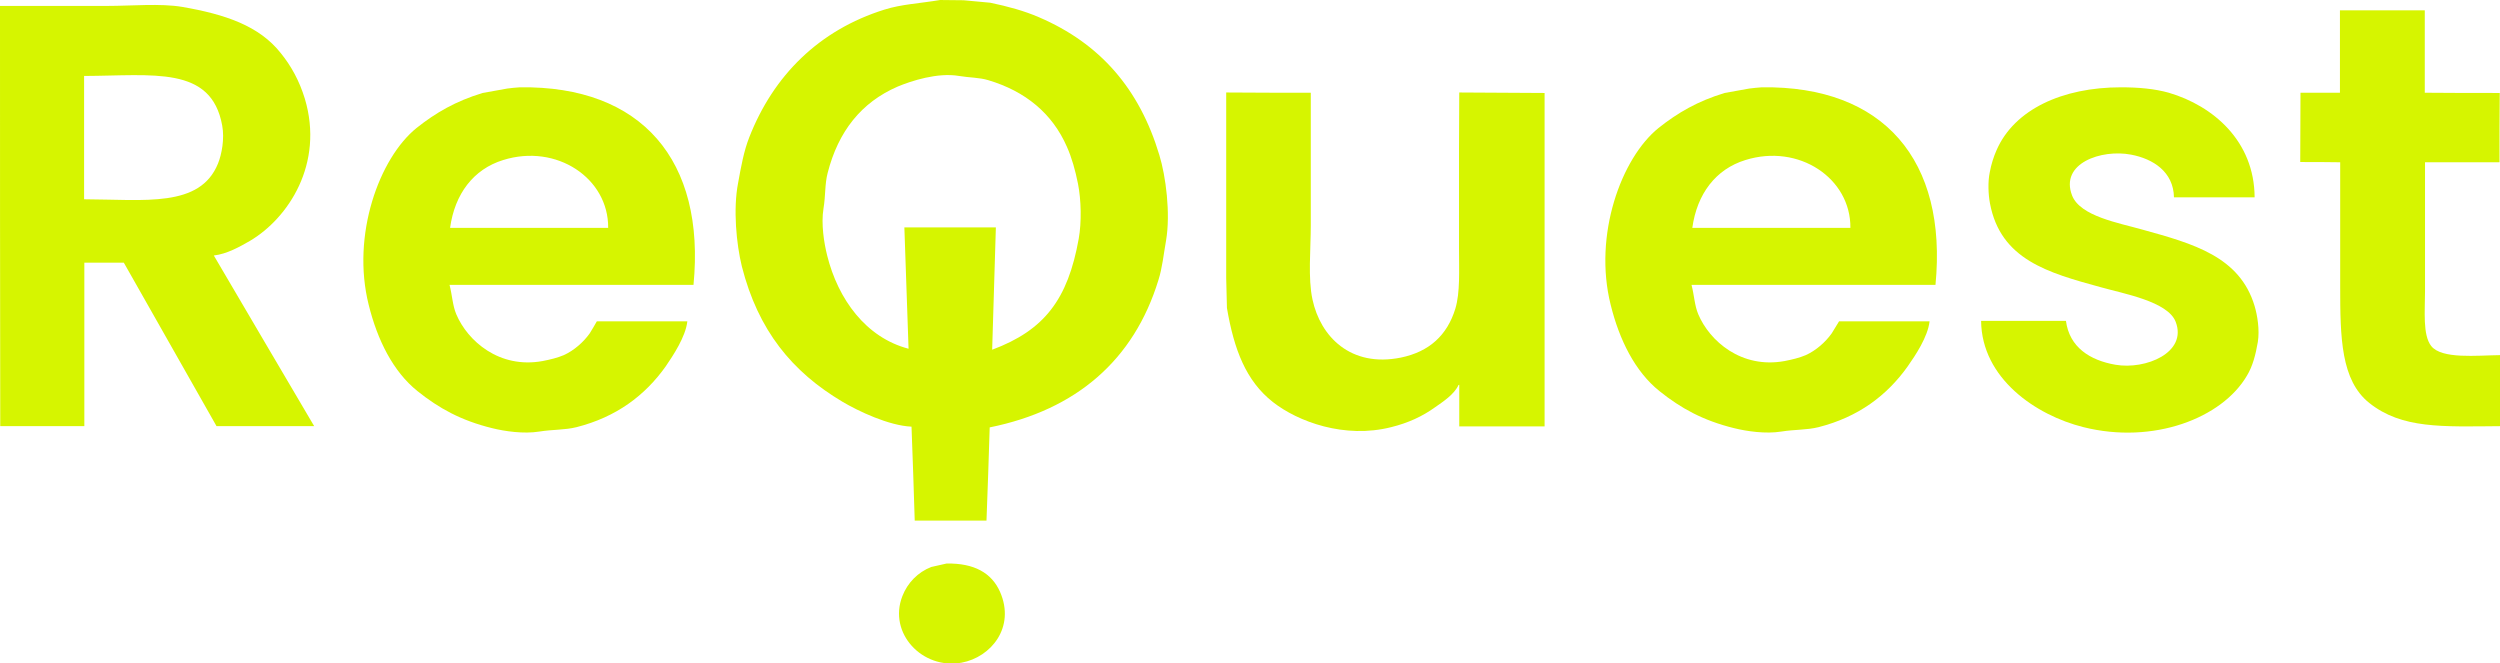 <?xml version="1.0" encoding="utf-8"?>
<!-- Generator: Adobe Illustrator 27.8.1, SVG Export Plug-In . SVG Version: 6.00 Build 0)  -->
<svg version="1.1" id="Layer_1" xmlns="http://www.w3.org/2000/svg" xmlns:xlink="http://www.w3.org/1999/xlink" x="0px" y="0px"
	 viewBox="0 0 1013.7 269" style="enable-background:new 0 0 1013.7 269;" xml:space="preserve">
<style type="text/css">
	.st0{fill:#D6F500;}
</style>
<g>
	<g id="XMLID_00000004507015642310095450000011647306776171166340_">
		<g>
			<path class="st0" d="M1013.7,144c0,9.6,0,19.2,0,28.8c-23.5,0.2-39.8,1.1-53-9.4c-11.5-9.2-11.8-26.4-11.8-47.3
				c0-16.8,0-33.5,0-50.3c-5.4-0.1-10.8-0.1-16.2-0.1c0-9.4,0.1-18.7,0.1-28.1c5.3,0,10.7,0,16,0c0-11.1,0-22.3,0-33.4
				c11.5,0,23,0,34.4,0c0,11.1,0,22.3,0,33.4c10.1,0.1,20.2,0.1,30.4,0.1c-0.1,9.4-0.1,18.7-0.1,28.1c-10.1,0-20.1,0-30.2,0
				c0,17.4,0,34.8,0,52.3c0,7.9-1,17.7,2.5,22.2C990.1,145.7,1004.2,144.1,1013.7,144z"/>
			<path class="st0" d="M914.2,124.1c1.1,3.7,2.1,9.6,1.3,14.6c-0.9,5.2-2.1,9.8-4.4,13.6c-10.1,17.3-38,28-66.3,20.9
				c-19.3-4.8-41.3-19.8-41.5-43.1c11.5,0,23,0,34.4,0c1.4,10.7,9.7,16,20.1,17.8c12.2,2.1,29.2-4.9,24.4-17.4
				c-3.2-8.3-21.1-11.4-30.6-14.1c-21.1-5.8-40.4-11.1-44.7-33.9c-0.7-3.6-0.9-8.8-0.1-12.6c0.6-3.3,1.6-6.4,2.8-9.1
				c7.2-16.4,26.6-25.4,50.4-25.4c7.2,0,13.7,0.6,19.4,2.2c18,5.3,34.7,19.6,34.8,42.4c-10.9,0-21.8,0-32.7,0
				c-0.2-10.3-8.4-15.6-17.4-17.3c-12-2.3-29,3.5-23.9,16.6c3.3,8.4,19,11.1,28.5,13.8C889.3,98.8,908.2,104,914.2,124.1z"/>
			<path class="st0" d="M714.4,35.4c49.4-0.7,75.3,29.6,70.4,80.1c-33,0-66,0-98.9,0c0,0,0,0.1,0,0.1c1.1,4.3,1.2,8.2,2.7,11.8
				c4.6,10.9,17.5,22.2,35,19c3.1-0.6,6-1.3,8.6-2.4c4.2-1.9,8-5.3,10.5-8.8c1-1.6,2-3.3,3-4.9c12.2,0,24.4,0,36.7,0
				c-0.7,6.3-5.8,13.9-8.9,18.3c-8.4,11.8-20,20.5-36.1,24.6c-4.8,1.2-9.6,0.9-15.2,1.8c-6.2,1-13.9-0.1-19.1-1.4
				c-12.6-3.1-21.6-8.1-30.2-15c-9.9-7.9-16.3-20.8-19.8-35c-7.1-28.3,4.3-59.5,19.4-71.7c7.8-6.2,15.9-10.9,26.8-14.2
				c3.3-0.6,6.6-1.2,10-1.8C711,35.7,712.7,35.5,714.4,35.4z M750.3,92.4c0.2-20.1-20.9-34.3-42.6-27.5c-12,3.7-19.6,13.7-21.5,27.5
				C707.6,92.4,728.9,92.4,750.3,92.4z"/>
			<path class="st0" d="M626.3,37.7c0,45,0,90.1,0,135.2c-11.5,0-23,0-34.6,0c0-5.6,0-11.2,0-16.9c-0.1,0.1-0.2,0.1-0.3,0.1
				c-1.7,3.8-6.3,6.8-9.6,9.1c-5,3.6-10.8,6.3-17.7,8c-18.9,4.8-37.8-2.2-48-10.2c-10.9-8.6-15.7-21.2-18.6-38.1
				c-0.1-4-0.2-8.1-0.3-12.1c0-7.4,0-14.8,0-22.2c0-17.7,0-35.4,0-53.1c11.4,0.1,22.9,0.1,34.3,0.1c0,17.9,0,35.9,0,53.8
				c0,9.7-1.2,21.5,0.7,30.1c3.2,14.9,15.4,27.6,35.8,23.5c11.6-2.4,18.8-9.1,22.1-19.8c2-6.6,1.5-15.6,1.5-24.2c0-13.5,0-27,0-40.5
				c0-7.7,0.1-15.4,0.1-23C603.4,37.6,614.9,37.6,626.3,37.7z"/>
			<path class="st0" d="M470.1,62.9c2.6,8.5,4.6,23.6,2.7,34.7c-1,5.6-1.5,11-3.1,16c-9.9,32.3-33.2,52.6-68.4,59.7
				c-0.4,12.6-0.8,25.2-1.3,37.8c-9.7,0-19.4,0-29.1,0c-0.4-12.7-0.8-25.4-1.3-38.1c-9.2-0.4-21.6-6.3-28-10.1
				c-20.4-12.1-34.2-28.9-40.8-54.9c-2.2-9-3.6-23.2-1.5-33.9c1.2-6.6,2.3-12.8,4.5-18.4c9.8-25.1,28.3-43.5,54.8-51.8
				c7-2.2,14.3-2.5,22.6-3.9c3.2,0,6.4,0.1,9.5,0.1c3.6,0.3,7.2,0.7,10.8,1c7.2,1.5,13.8,3.3,19.8,5.9C446,17.6,462,35.9,470.1,62.9
				z M437.4,96.8c1.2-6.7,1-15.8-0.3-22.3c-1.1-5.5-2.5-10.5-4.5-15c-5.9-13.5-16.8-22.5-31.9-27c-3.6-1.1-7.7-1-11.8-1.7
				c-8.7-1.5-19.4,2-24.9,4.3c-14.8,6.4-24.1,18.2-28.4,35c-1.2,4.6-0.8,9.1-1.7,14.5c-1,6.2,0.2,13.8,1.5,19
				c4.4,17.7,15.7,33.3,33,37.8c-0.6-16.4-1.1-32.8-1.7-49.2c12.4,0,24.7,0,37.1,0c-0.5,16.5-1,33.1-1.5,49.6
				C423.5,133.9,433,121.4,437.4,96.8z"/>
			<path class="st0" d="M405.5,240c6.3,14.4-3.7,26.5-15.6,28.7c-15.8,2.9-29.9-11.9-24-27c2.1-5.4,6.3-9.7,11.7-11.8
				c2.1-0.5,4.1-0.9,6.2-1.4C395,228.3,402.1,232.3,405.5,240z"/>
			<path class="st0" d="M210.8,35.4c49.4-0.7,75.3,29.6,70.4,80.1c-33,0-65.9,0-98.9,0c0,0,0,0.1,0,0.1c1.1,4.3,1.2,8.2,2.7,11.8
				c4.6,10.9,17.5,22.2,35,19c3.1-0.6,6-1.3,8.6-2.4c4.2-1.9,8-5.3,10.5-8.8c1-1.6,2-3.3,2.9-4.9c12.2,0,24.5,0,36.7,0
				c-0.7,6.3-5.8,13.9-8.8,18.3c-8.4,11.8-20,20.5-36.1,24.6c-4.8,1.2-9.6,0.9-15.2,1.8c-6.2,1-13.9-0.1-19.1-1.4
				c-12.6-3.1-21.6-8.1-30.2-15c-9.9-7.9-16.3-20.8-19.8-35c-7.1-28.3,4.3-59.5,19.4-71.7c7.8-6.2,15.9-10.9,26.8-14.2
				c3.3-0.6,6.6-1.2,10-1.8C207.3,35.7,209,35.5,210.8,35.4z M246.6,92.4c0.2-20.1-20.9-34.3-42.6-27.5c-12,3.7-19.6,13.7-21.5,27.5
				C203.9,92.4,225.2,92.4,246.6,92.4z"/>
			<path class="st0" d="M127.4,172.8c-13.2,0-26.4,0-39.6,0c-12.5-22.1-25.1-44.2-37.6-66.3c-5.3,0-10.7,0-16,0
				c0,22.1,0,44.2,0,66.3c-11.4,0-22.8,0-34.1,0C0,116,0,59.2,0,2.4c14.5,0,29,0,43.6,0c9.6,0,21.5-1.1,30.3,0.4
				c17.3,3,31.2,7.6,40,18.8c4.2,5.2,7.5,11.2,9.7,18.4c7.9,26.4-6.7,48.5-22.3,57.7c-4,2.3-9.3,5.3-14.6,5.9
				C100.3,126.7,113.8,149.8,127.4,172.8z M88.4,66.3c1.5-3.7,2.7-10,1.7-15.4C85.7,26.5,62,30.7,34.1,30.8c0,16.7,0,33.3,0,50
				C58.8,80.9,81.1,84.3,88.4,66.3z"/>
		</g>
		<g>
		</g>
	</g>
</g>
<g>
</g>
<g>
</g>
<g>
</g>
<g>
</g>
<g>
</g>
<g>
</g>
<g>
</g>
<g>
</g>
<g>
</g>
<g>
</g>
<g>
</g>
<g>
</g>
<g>
</g>
<g>
</g>
<g>
</g>
</svg>
